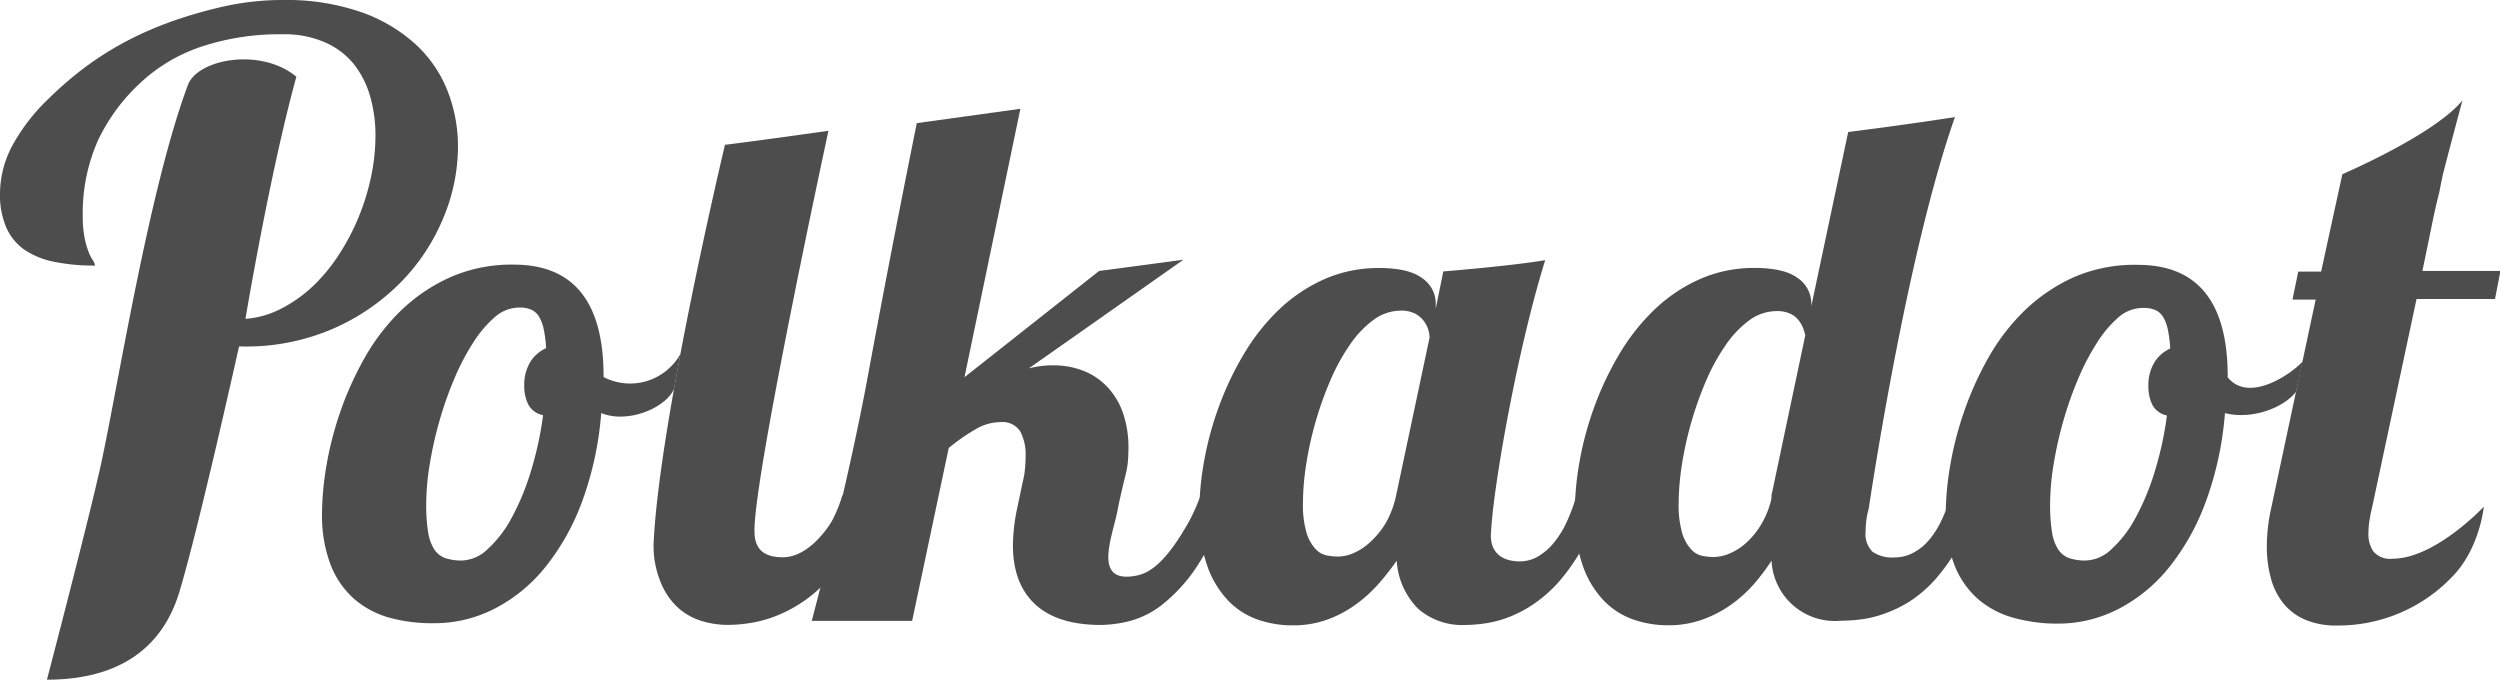 <svg xmlns="http://www.w3.org/2000/svg" viewBox="0 0 315.74 85.84"><defs><style>.cls-1{fill:#4d4d4d;}</style></defs><title>Asset 1</title><g id="Layer_2" data-name="Layer 2"><g id="_001_header" data-name="001_header"><path class="cls-1" d="M12.73,58.74c2.21-10.11,6.07-34.79,11-48,1.22-3.29,9.2-4.78,13.7-1.05C34.07,21.86,31,40.27,31,40.27A11.73,11.73,0,0,0,35.48,39a17.63,17.63,0,0,0,4-2.82,21.66,21.66,0,0,0,3.31-4,28.66,28.66,0,0,0,2.5-4.75,28.92,28.92,0,0,0,1.58-5.14,25.26,25.26,0,0,0,.55-5.17,17.81,17.81,0,0,0-.67-4.94,11.72,11.72,0,0,0-2.07-4.09A9.6,9.6,0,0,0,41,5.33a12.77,12.77,0,0,0-5.3-1A31.37,31.37,0,0,0,25.47,5.88a21,21,0,0,0-7.65,4.5,23.85,23.85,0,0,0-5.37,7.19,22.56,22.56,0,0,0-2,9.62,14.05,14.05,0,0,0,.25,2.92,11,11,0,0,0,.52,1.79,6,6,0,0,0,.52,1,1.21,1.21,0,0,1,.25.64,24.75,24.75,0,0,1-5.16-.48A10.2,10.2,0,0,1,3.1,31.55a6.76,6.76,0,0,1-2.3-2.8A10.38,10.38,0,0,1,0,24.43a12.93,12.93,0,0,1,1.62-6.15,24.11,24.11,0,0,1,4.44-5.74C11.61,7.07,18,3.24,27.72.94A34.23,34.23,0,0,1,35.64,0a28.9,28.9,0,0,1,10,1.54,20.06,20.06,0,0,1,6.91,4.11,15.92,15.92,0,0,1,4,5.9,19.17,19.17,0,0,1,1.29,7,23.4,23.4,0,0,1-1.86,9,25.47,25.47,0,0,1-5.37,8.11,27.37,27.37,0,0,1-8.54,5.85,27.54,27.54,0,0,1-11.37,2.25h-.51S25.07,66.8,22.65,74.77c-2.3,7.59-8.24,11.07-16.72,11.07C5.93,85.84,11.22,65.63,12.73,58.74Z"/><path class="cls-1" d="M85.14,49.08c-1,2.42-5.84,4.47-9.21,3.09a41.6,41.6,0,0,1-2.35,11,29.5,29.5,0,0,1-4.64,8.37,20,20,0,0,1-6.43,5.31,16.62,16.62,0,0,1-7.68,1.86A20.35,20.35,0,0,1,49.15,78a11.48,11.48,0,0,1-4.49-2.42,11.15,11.15,0,0,1-2.93-4.32,17.47,17.47,0,0,1-1.06-6.45,37,37,0,0,1,.54-5.89,42.5,42.5,0,0,1,1.73-6.8A40.7,40.7,0,0,1,46,45.29a26.29,26.29,0,0,1,4.57-6,21.87,21.87,0,0,1,6.24-4.25,19.2,19.2,0,0,1,8.07-1.62q11.35,0,11.35,14.11s0,.07,0,.09a7.27,7.27,0,0,0,9.71-2.93M68.59,52.43a2.65,2.65,0,0,1-1.88-1.36,5.28,5.28,0,0,1-.5-2.35,5.57,5.57,0,0,1,.76-3,4.53,4.53,0,0,1,2-1.75,15.68,15.68,0,0,0-.3-2.39,5.16,5.16,0,0,0-.6-1.6,2.2,2.2,0,0,0-1-.88,3.68,3.68,0,0,0-1.49-.26A4.72,4.72,0,0,0,62.55,40a14.52,14.52,0,0,0-2.78,3.26,29.74,29.74,0,0,0-2.42,4.64,45.52,45.52,0,0,0-1.88,5.37,48.28,48.28,0,0,0-1.21,5.46,31.18,31.18,0,0,0-.43,4.9,21.86,21.86,0,0,0,.24,3.58,5.57,5.57,0,0,0,.78,2.18,2.76,2.76,0,0,0,1.4,1.1,6.42,6.42,0,0,0,2.11.3,4.91,4.91,0,0,0,3.21-1.42,14.71,14.71,0,0,0,3-3.88A30.77,30.77,0,0,0,67,59.68,43.31,43.31,0,0,0,68.59,52.43Z"/><path class="cls-1" d="M105.05,65.83a17,17,0,0,0,1.33-3.26h4.17a36,36,0,0,1-2.78,6.21,25.69,25.69,0,0,1-3.19,4.44,17.38,17.38,0,0,1-6.8,4.66,15.54,15.54,0,0,1-3.13.82,18.68,18.68,0,0,1-2.65.22,11.15,11.15,0,0,1-3.71-.6,7.72,7.72,0,0,1-3-1.9,9.08,9.08,0,0,1-2-3.28,11.89,11.89,0,0,1-.73-4.79c.82-15.76,9-50.06,9-50.06,5.33-.67,13.07-1.77,13.07-1.77S95.15,60.37,95.29,67.1c0,1.88.79,3.28,3.58,3.28C101.95,70.38,104.36,67,105.05,65.83Z"/><path class="cls-1" d="M141.18,64.26c.19-1.11,1-4.4,1-4.4a10.23,10.23,0,0,0,.28-1.7q.06-.84.06-1.66a13.41,13.41,0,0,0-.58-4,9.33,9.33,0,0,0-1.79-3.3,8.44,8.44,0,0,0-3-2.24,10.46,10.46,0,0,0-4.29-.82,11.43,11.43,0,0,0-2.93.39L149.46,32.8l-10.65,1.42-17,13.42,7.06-33.9-13.08,1.81s-3,14.7-6.15,31.77c-2.65,14.4-7.12,31.09-7.12,31.09H115.2l4.62-21.83a24.82,24.82,0,0,1,3.43-2.39,6.28,6.28,0,0,1,3.09-.88,2.66,2.66,0,0,1,2.5,1.16,6.07,6.07,0,0,1,.69,3.11q0,.73-.07,1.55a10.27,10.27,0,0,1-.28,1.68l-.73,3.45a23.34,23.34,0,0,0-.52,4.62q0,4.83,2.81,7.44t8.33,2.61a16,16,0,0,0,3.52-.47,11.46,11.46,0,0,0,4.25-2.14,20.75,20.75,0,0,0,4.42-4.92,36.12,36.12,0,0,0,4.08-8.82h-3.71a27.74,27.74,0,0,1-1.4,3.17c-1.69,3-3.88,6.31-6.49,6.9C137.7,74,140.61,67.55,141.18,64.26Z"/><path class="cls-1" d="M188.32,67.1c-.26,2.52,1.21,3.8,3.62,3.8a4.52,4.52,0,0,0,2.39-.67,7.77,7.77,0,0,0,2-1.79,12.13,12.13,0,0,0,1.6-2.65,23.22,23.22,0,0,0,1.17-3.21h3.71a39.71,39.71,0,0,1-2.72,6.21,26.23,26.23,0,0,1-3,4.44,17.13,17.13,0,0,1-3.21,2.93,15.89,15.89,0,0,1-3.19,1.73,14.05,14.05,0,0,1-3,.82,17.38,17.38,0,0,1-2.59.22,8.47,8.47,0,0,1-6-2.05,9.42,9.42,0,0,1-2.7-6.06,34.19,34.19,0,0,1-2.37,3,17.68,17.68,0,0,1-2.89,2.59,14.68,14.68,0,0,1-3.56,1.86,12.66,12.66,0,0,1-4.34.71,13.34,13.34,0,0,1-4.4-.73,9.59,9.59,0,0,1-3.75-2.42,12.19,12.19,0,0,1-2.63-4.4,19.49,19.49,0,0,1-1-6.65,37.72,37.72,0,0,1,.6-6.47,41,41,0,0,1,1.86-6.9,39.24,39.24,0,0,1,3.13-6.62,26.53,26.53,0,0,1,4.4-5.61,20.12,20.12,0,0,1,5.72-3.88,16.85,16.85,0,0,1,7-1.45q3.75,0,5.46,1.29a3.88,3.88,0,0,1,1.7,3.19v.65l.95-4.7s8.3-.66,12.87-1.42C191.63,44.18,188.62,61.35,188.32,67.1Zm-7.77-24.47a3.57,3.57,0,0,0-.17-1,3.49,3.49,0,0,0-.58-1.12,3.3,3.3,0,0,0-1.1-.91,3.77,3.77,0,0,0-1.77-.37,5.88,5.88,0,0,0-3.52,1.21,13.08,13.08,0,0,0-3,3.21,25.64,25.64,0,0,0-2.46,4.55,44.23,44.23,0,0,0-3,10.55,32.12,32.12,0,0,0-.39,4.68,12.62,12.62,0,0,0,.47,3.93,5.3,5.3,0,0,0,1.14,2,2.65,2.65,0,0,0,1.45.8,8.43,8.43,0,0,0,1.38.13,5.1,5.1,0,0,0,2.09-.5,7.58,7.58,0,0,0,2.11-1.47A10.78,10.78,0,0,0,175.05,66a12.09,12.09,0,0,0,1.27-3.41Z"/><path class="cls-1" d="M250.22,62.57a38.09,38.09,0,0,1-2.72,6.17,24.55,24.55,0,0,1-3,4.34,16.21,16.21,0,0,1-3.21,2.81A15.87,15.87,0,0,1,238,77.5a13.57,13.57,0,0,1-3,.73,21.6,21.6,0,0,1-2.59.17,8,8,0,0,1-8.67-7.59,26.43,26.43,0,0,1-2.27,3,16.56,16.56,0,0,1-2.89,2.59,15,15,0,0,1-3.6,1.86,12.71,12.71,0,0,1-4.31.71,13.34,13.34,0,0,1-4.4-.73,9.59,9.59,0,0,1-3.75-2.42,12.19,12.19,0,0,1-2.63-4.4,19.49,19.49,0,0,1-1-6.65,37.72,37.72,0,0,1,.6-6.47,41,41,0,0,1,1.86-6.9,39.24,39.24,0,0,1,3.13-6.62,26.53,26.53,0,0,1,4.4-5.61,20.12,20.12,0,0,1,5.72-3.88,16.85,16.85,0,0,1,7-1.45q3.75,0,5.46,1.29a3.88,3.88,0,0,1,1.7,3.19v.35l4.66-22s6.67-.82,13.48-1.88c-6.23,17.69-10.89,49.48-10.89,49.48a8.87,8.87,0,0,0-.3,1.45,11.51,11.51,0,0,0-.09,1.4,3.14,3.14,0,0,0,.88,2.57,4.33,4.33,0,0,0,2.74.71,5,5,0,0,0,2.39-.58,6.79,6.79,0,0,0,2-1.62,11.29,11.29,0,0,0,1.57-2.48,22.79,22.79,0,0,0,1.21-3.13Zm-26.49,0L228,42.34a6.93,6.93,0,0,0-.28-.91,3.85,3.85,0,0,0-.58-1,2.93,2.93,0,0,0-1.06-.82,3.91,3.91,0,0,0-1.7-.32,5.88,5.88,0,0,0-3.52,1.21,13.08,13.08,0,0,0-3,3.21,25.64,25.64,0,0,0-2.46,4.55,44.23,44.23,0,0,0-3,10.55,32.12,32.12,0,0,0-.39,4.68,12.61,12.61,0,0,0,.47,3.93,5.3,5.3,0,0,0,1.14,2,2.65,2.65,0,0,0,1.45.8,8.44,8.44,0,0,0,1.38.13,5.32,5.32,0,0,0,2-.45,7.43,7.43,0,0,0,2.11-1.36,10,10,0,0,0,1.86-2.29A10.94,10.94,0,0,0,223.72,63Z"/><path class="cls-1" d="M290,49.46c-1.54,2-5.48,3.58-9,2.72a41.59,41.59,0,0,1-2.35,11A29.51,29.51,0,0,1,274,71.59a20,20,0,0,1-6.43,5.31,16.62,16.62,0,0,1-7.68,1.86,20.34,20.34,0,0,1-5.67-.76,11.47,11.47,0,0,1-4.49-2.42,11.14,11.14,0,0,1-2.93-4.32,17.45,17.45,0,0,1-1.06-6.45,37,37,0,0,1,.54-5.89,42.45,42.45,0,0,1,1.73-6.8,40.66,40.66,0,0,1,3.06-6.84,26.28,26.28,0,0,1,4.57-6,21.86,21.86,0,0,1,6.23-4.25A19.21,19.21,0,0,1,270,33.45q11.35,0,11.35,14.11s0,.07,0,.09c2.54,3.17,7.65-.08,9.48-2m-17.12,6.83a2.65,2.65,0,0,1-1.88-1.36,5.29,5.29,0,0,1-.5-2.35,5.58,5.58,0,0,1,.76-3,4.53,4.53,0,0,1,2-1.75,15.74,15.74,0,0,0-.3-2.39,5.17,5.17,0,0,0-.6-1.6,2.2,2.2,0,0,0-1-.88,3.68,3.68,0,0,0-1.49-.26A4.72,4.72,0,0,0,267.64,40a14.53,14.53,0,0,0-2.78,3.26,29.74,29.74,0,0,0-2.42,4.64,45.62,45.62,0,0,0-1.88,5.37,48.4,48.4,0,0,0-1.21,5.46,31.24,31.24,0,0,0-.43,4.9,21.81,21.81,0,0,0,.24,3.58,5.56,5.56,0,0,0,.78,2.18,2.76,2.76,0,0,0,1.4,1.1,6.42,6.42,0,0,0,2.11.3,4.91,4.91,0,0,0,3.21-1.42,14.7,14.7,0,0,0,3-3.88,30.77,30.77,0,0,0,2.44-5.82A43.27,43.27,0,0,0,273.68,52.43Z"/><path class="cls-1" d="M313.69,64s-.5,5.42-4.14,9a19.92,19.92,0,0,1-14.41,6,9.88,9.88,0,0,1-4.06-.76,7.15,7.15,0,0,1-2.74-2.09,8.7,8.7,0,0,1-1.55-3.17,15.1,15.1,0,0,1-.5-3.95,22.43,22.43,0,0,1,.52-4.7l5.65-26.49h-2.93l.73-3.54h2.89L295.83,22S307.5,17,311,12.67c-.43,1.58-2.34,8.77-2.49,9.45s-.29,1.39-.43,2.14q-.48,1.86-1,4.42t-1.14,5.54h9.86l-.69,3.54H305.2l-5.65,26.49a15.07,15.07,0,0,0-.32,1.66,10.85,10.85,0,0,0-.11,1.45,3.93,3.93,0,0,0,.63,2.29,2.78,2.78,0,0,0,2.44.91C307.54,70.56,313.69,64,313.69,64Z"/></g></g></svg>